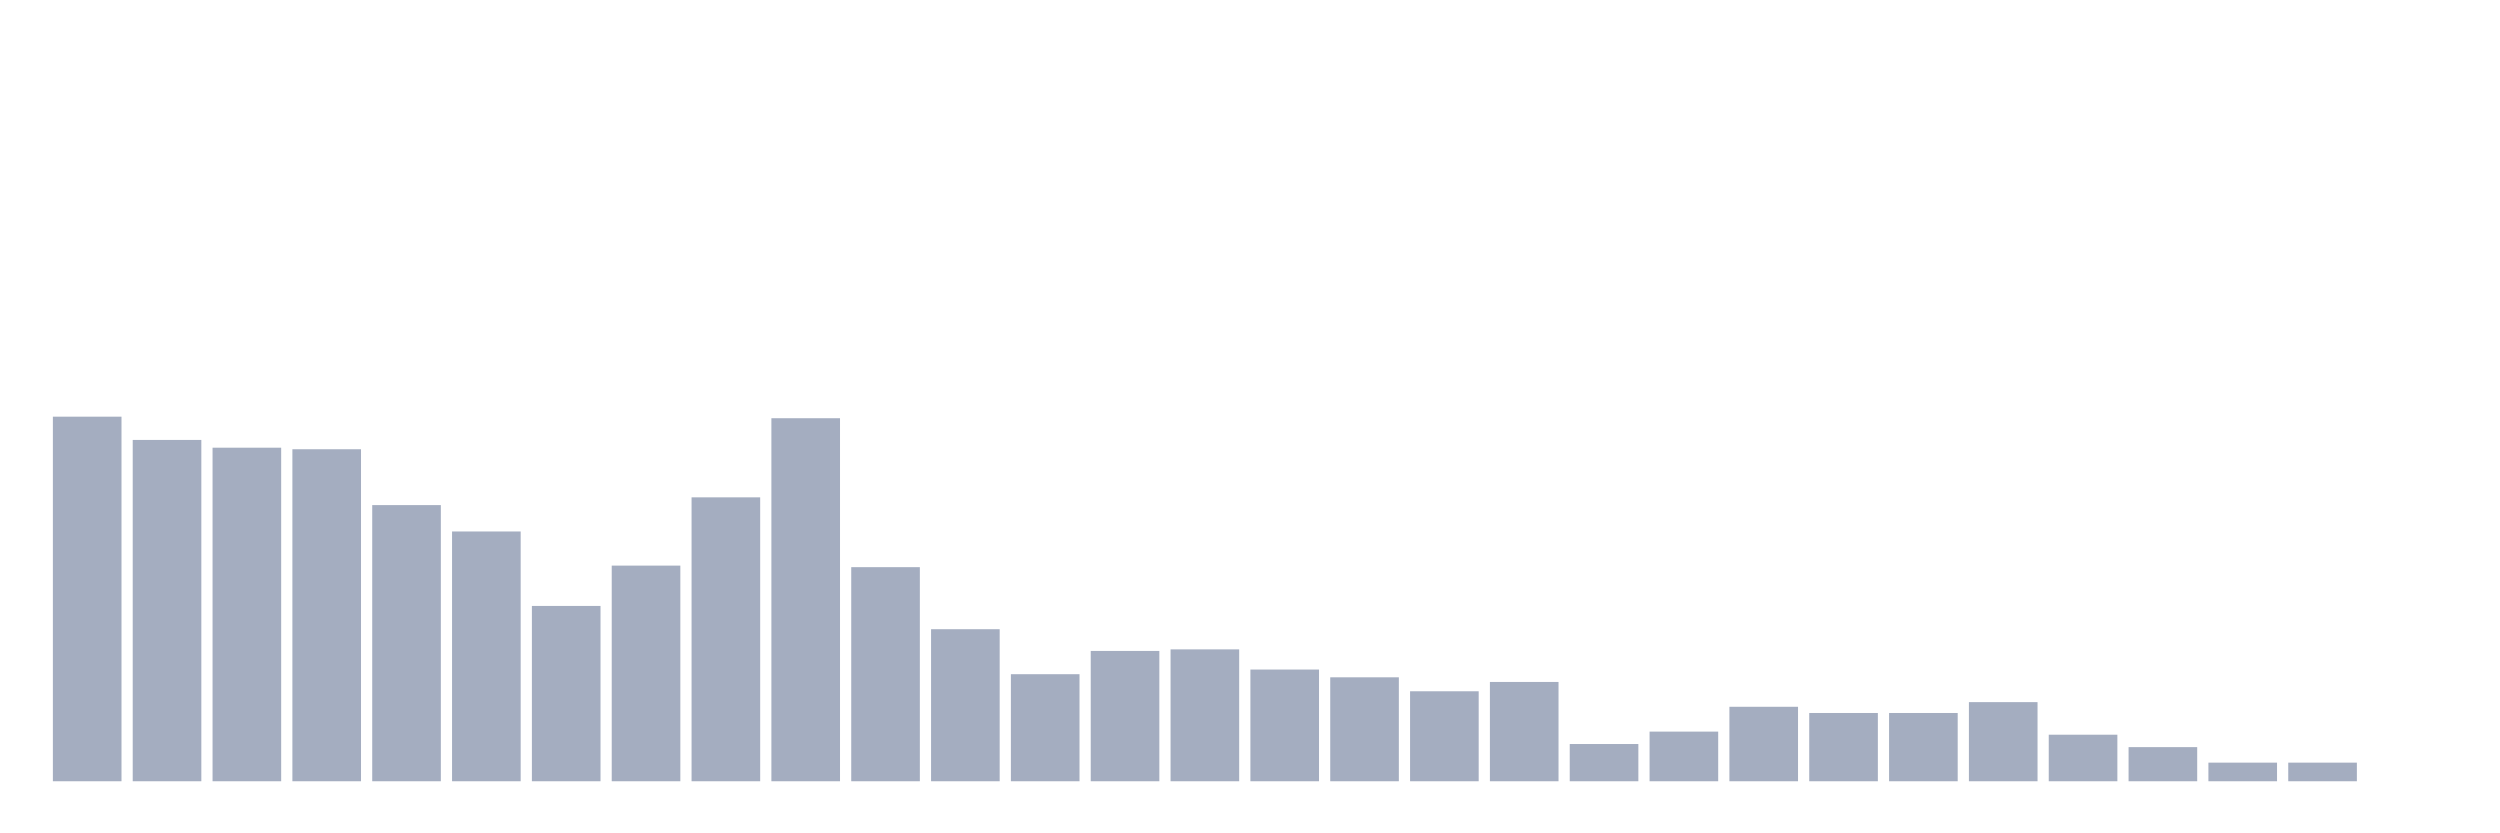 <svg xmlns="http://www.w3.org/2000/svg" viewBox="0 0 480 160"><g transform="translate(10,10)"><rect class="bar" x="0.153" width="13.175" y="70" height="70" fill="rgb(164,173,192)"></rect><rect class="bar" x="15.482" width="13.175" y="74.468" height="65.532" fill="rgb(164,173,192)"></rect><rect class="bar" x="30.81" width="13.175" y="75.957" height="64.043" fill="rgb(164,173,192)"></rect><rect class="bar" x="46.138" width="13.175" y="76.255" height="63.745" fill="rgb(164,173,192)"></rect><rect class="bar" x="61.466" width="13.175" y="86.979" height="53.021" fill="rgb(164,173,192)"></rect><rect class="bar" x="76.794" width="13.175" y="92.043" height="47.957" fill="rgb(164,173,192)"></rect><rect class="bar" x="92.123" width="13.175" y="106.34" height="33.66" fill="rgb(164,173,192)"></rect><rect class="bar" x="107.451" width="13.175" y="98.596" height="41.404" fill="rgb(164,173,192)"></rect><rect class="bar" x="122.779" width="13.175" y="85.489" height="54.511" fill="rgb(164,173,192)"></rect><rect class="bar" x="138.107" width="13.175" y="70.298" height="69.702" fill="rgb(164,173,192)"></rect><rect class="bar" x="153.436" width="13.175" y="98.894" height="41.106" fill="rgb(164,173,192)"></rect><rect class="bar" x="168.764" width="13.175" y="110.809" height="29.191" fill="rgb(164,173,192)"></rect><rect class="bar" x="184.092" width="13.175" y="119.447" height="20.553" fill="rgb(164,173,192)"></rect><rect class="bar" x="199.42" width="13.175" y="114.979" height="25.021" fill="rgb(164,173,192)"></rect><rect class="bar" x="214.748" width="13.175" y="114.681" height="25.319" fill="rgb(164,173,192)"></rect><rect class="bar" x="230.077" width="13.175" y="118.553" height="21.447" fill="rgb(164,173,192)"></rect><rect class="bar" x="245.405" width="13.175" y="120.043" height="19.957" fill="rgb(164,173,192)"></rect><rect class="bar" x="260.733" width="13.175" y="122.723" height="17.277" fill="rgb(164,173,192)"></rect><rect class="bar" x="276.061" width="13.175" y="120.936" height="19.064" fill="rgb(164,173,192)"></rect><rect class="bar" x="291.39" width="13.175" y="132.851" height="7.149" fill="rgb(164,173,192)"></rect><rect class="bar" x="306.718" width="13.175" y="130.468" height="9.532" fill="rgb(164,173,192)"></rect><rect class="bar" x="322.046" width="13.175" y="125.702" height="14.298" fill="rgb(164,173,192)"></rect><rect class="bar" x="337.374" width="13.175" y="126.894" height="13.106" fill="rgb(164,173,192)"></rect><rect class="bar" x="352.702" width="13.175" y="126.894" height="13.106" fill="rgb(164,173,192)"></rect><rect class="bar" x="368.031" width="13.175" y="124.809" height="15.191" fill="rgb(164,173,192)"></rect><rect class="bar" x="383.359" width="13.175" y="131.064" height="8.936" fill="rgb(164,173,192)"></rect><rect class="bar" x="398.687" width="13.175" y="133.447" height="6.553" fill="rgb(164,173,192)"></rect><rect class="bar" x="414.015" width="13.175" y="136.426" height="3.574" fill="rgb(164,173,192)"></rect><rect class="bar" x="429.344" width="13.175" y="136.426" height="3.574" fill="rgb(164,173,192)"></rect><rect class="bar" x="444.672" width="13.175" y="140" height="0" fill="rgb(164,173,192)"></rect></g></svg>